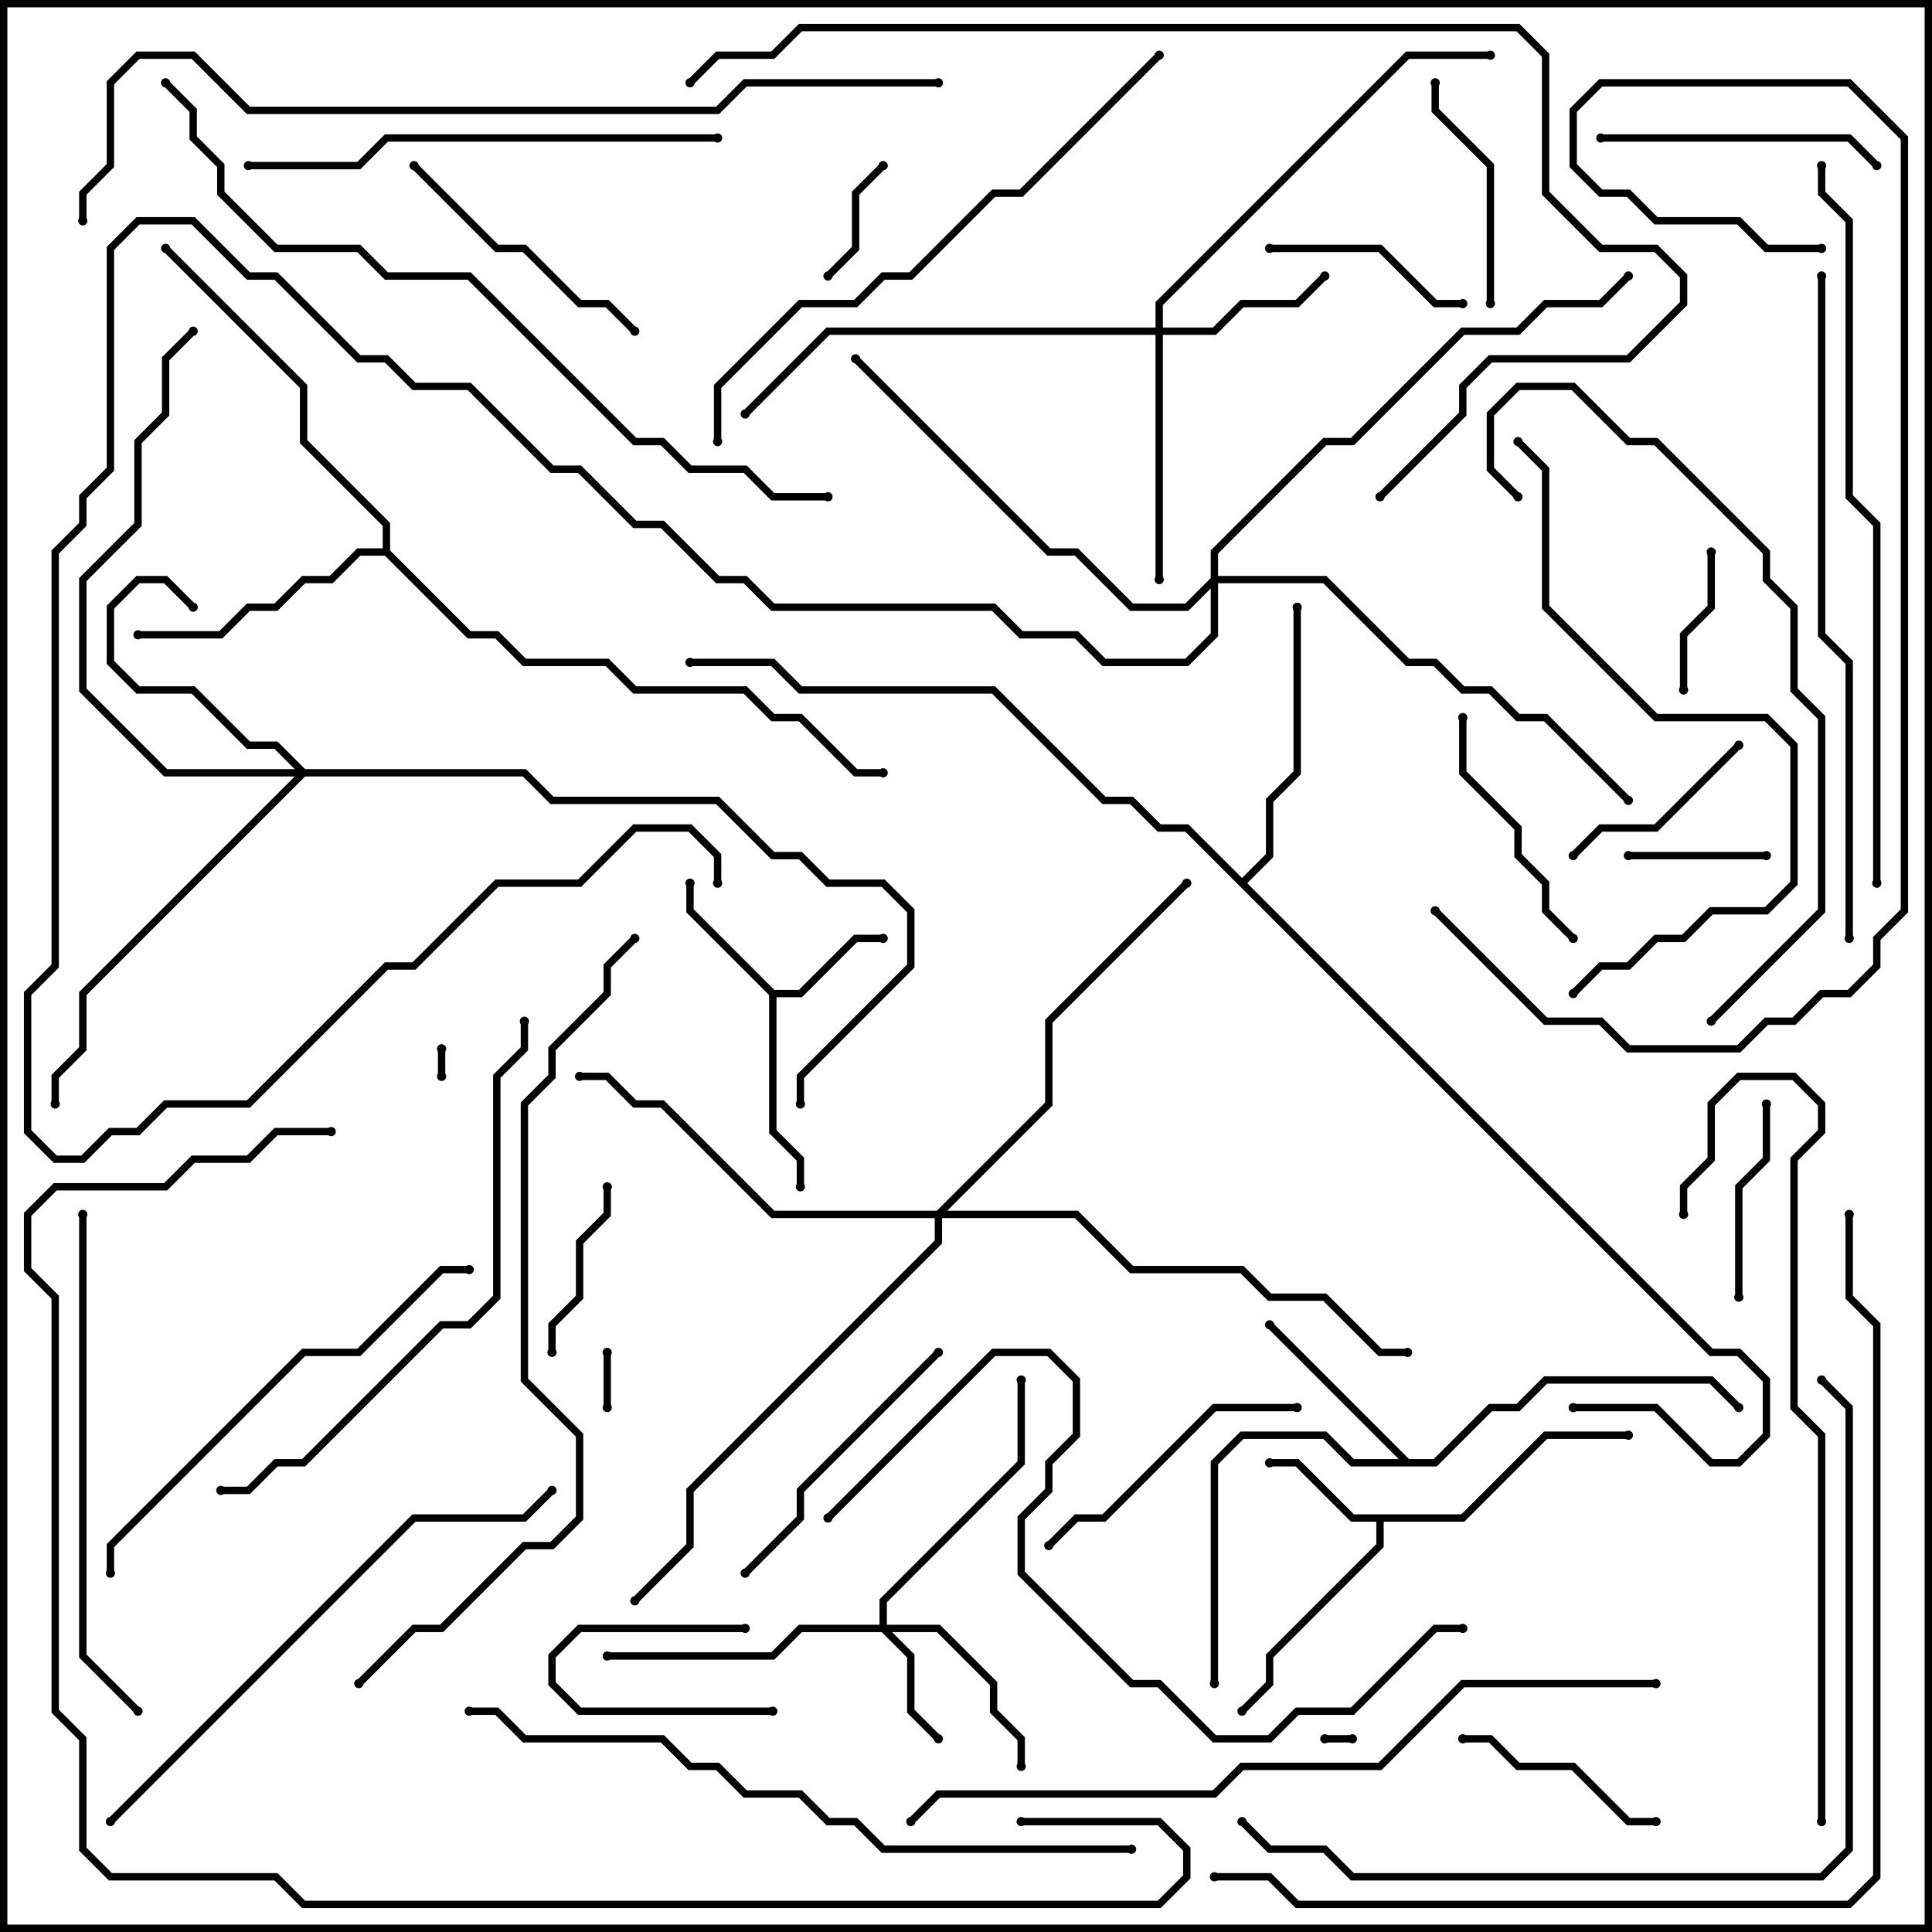 <svg version="1.1" width="105" height="105" xmlns="http://www.w3.org/2000/svg"><path d="M79.417,82.3L83.917,77.8L88.5,77.8L88.5,78.2L84.083,78.2L79.583,82.7L75.2,82.7L75.2,84.083L69.2,90.083L69.2,91.583L67.641,93.141L67.359,92.859L68.8,91.417L68.8,89.917L74.8,83.917L74.8,82.7L73.417,82.7L70.417,79.7L69,79.7L69,79.3L70.583,79.3L73.583,82.3z" stroke="none"/><path d="M42.083,53.8L43.417,53.8L46.417,50.8L48,50.8L48,51.2L46.583,51.2L43.583,54.2L42.2,54.2L42.2,61.417L43.7,62.917L43.7,64.5L43.3,64.5L43.3,63.083L41.8,61.583L41.8,54.083L37.3,49.583L37.3,48L37.7,48L37.7,49.417z" stroke="none"/><path d="M76.583,79.3L77.917,79.3L80.917,76.3L82.417,76.3L83.917,74.8L93.083,74.8L94.641,76.359L94.359,76.641L92.917,75.2L84.083,75.2L82.583,76.7L81.083,76.7L78.083,79.7L73.417,79.7L71.917,78.2L67.583,78.2L66.2,79.583L66.2,91.5L65.8,91.5L65.8,79.417L67.417,77.8L72.083,77.8L73.583,79.3L76.017,79.3L68.859,72.141L69.141,71.859z" stroke="none"/><path d="M20.8,29.8L20.8,28.583L16.3,24.083L16.3,21.083L8.859,13.641L9.141,13.359L16.7,20.917L16.7,23.917L21.2,28.417L21.2,29.917L25.583,34.3L27.083,34.3L28.583,35.8L33.083,35.8L34.583,37.3L40.583,37.3L42.083,38.8L43.583,38.8L46.583,41.8L48,41.8L48,42.2L46.417,42.2L43.417,39.2L41.917,39.2L40.417,37.7L34.417,37.7L32.917,36.2L28.417,36.2L26.917,34.7L25.417,34.7L20.917,30.2L19.583,30.2L18.083,31.7L16.583,31.7L15.083,33.2L13.583,33.2L12.083,34.7L7.5,34.7L7.5,34.3L11.917,34.3L13.417,32.8L14.917,32.8L16.417,31.3L17.917,31.3L19.417,29.8z" stroke="none"/><path d="M67.5,47.717L68.8,46.417L68.8,43.417L70.3,41.917L70.3,33L70.7,33L70.7,42.083L69.2,43.583L69.2,46.583L67.783,48L93.083,73.3L94.583,73.3L96.2,74.917L96.2,78.083L94.583,79.7L92.917,79.7L89.917,76.7L85.5,76.7L85.5,76.3L90.083,76.3L93.083,79.3L94.417,79.3L95.8,77.917L95.8,75.083L94.417,73.7L92.917,73.7L64.417,45.2L62.917,45.2L61.417,43.7L59.917,43.7L53.917,37.7L43.417,37.7L41.917,36.2L37.5,36.2L37.5,35.8L42.083,35.8L43.583,37.3L54.083,37.3L60.083,43.3L61.583,43.3L63.083,44.8L64.583,44.8z" stroke="none"/><path d="M47.8,88.3L47.8,86.917L55.3,79.417L55.3,75L55.7,75L55.7,79.583L48.2,87.083L48.2,88.3L51.083,88.3L54.2,91.417L54.2,92.917L55.7,94.417L55.7,96L55.3,96L55.3,94.583L53.8,93.083L53.8,91.583L50.917,88.7L48.483,88.7L49.7,89.917L49.7,92.917L51.141,94.359L50.859,94.641L49.3,93.083L49.3,90.083L47.917,88.7L43.583,88.7L42.083,90.2L33,90.2L33,89.8L41.917,89.8L43.417,88.3z" stroke="none"/><path d="M62.8,17.8L62.8,16.417L76.417,2.8L81,2.8L81,3.2L76.583,3.2L63.2,16.583L63.2,17.8L65.917,17.8L67.417,16.3L70.417,16.3L71.859,14.859L72.141,15.141L70.583,16.7L67.583,16.7L66.083,18.2L63.2,18.2L63.2,31.5L62.8,31.5L62.8,18.2L45.083,18.2L40.641,22.641L40.359,22.359L44.917,17.8z" stroke="none"/><path d="M16.583,41.8L28.583,41.8L30.083,43.3L39.083,43.3L42.083,46.3L43.583,46.3L45.083,47.8L48.083,47.8L49.7,49.417L49.7,52.583L43.7,58.583L43.7,60L43.3,60L43.3,58.417L49.3,52.417L49.3,49.583L47.917,48.2L44.917,48.2L43.417,46.7L41.917,46.7L38.917,43.7L29.917,43.7L28.417,42.2L16.583,42.2L4.7,54.083L4.7,57.083L3.2,58.583L3.2,60L2.8,60L2.8,58.417L4.3,56.917L4.3,53.917L16.017,42.2L8.917,42.2L4.3,37.583L4.3,31.417L7.3,28.417L7.3,23.917L8.8,22.417L8.8,19.417L10.359,17.859L10.641,18.141L9.2,19.583L9.2,22.583L7.7,24.083L7.7,28.583L4.7,31.583L4.7,37.417L9.083,41.8L16.017,41.8L14.917,40.7L13.417,40.7L10.417,37.7L7.417,37.7L5.8,36.083L5.8,32.917L7.417,31.3L9.083,31.3L10.641,32.859L10.359,33.141L8.917,31.7L7.583,31.7L6.2,33.083L6.2,35.917L7.583,37.3L10.583,37.3L13.583,40.3L15.083,40.3z" stroke="none"/><path d="M50.917,65.8L56.8,59.917L56.8,55.417L64.359,47.859L64.641,48.141L57.2,55.583L57.2,60.083L51.483,65.8L58.583,65.8L61.583,68.8L67.583,68.8L69.083,70.3L72.083,70.3L75.083,73.3L76.5,73.3L76.5,73.7L74.917,73.7L71.917,70.7L68.917,70.7L67.417,69.2L61.417,69.2L58.417,66.2L51.2,66.2L51.2,67.583L37.7,81.083L37.7,84.083L34.641,87.141L34.359,86.859L37.3,83.917L37.3,80.917L50.8,67.417L50.8,66.2L41.917,66.2L35.917,60.2L34.417,60.2L32.917,58.7L31.5,58.7L31.5,58.3L33.083,58.3L34.583,59.8L36.083,59.8L42.083,65.8z" stroke="none"/><path d="M65.8,31.417L65.8,29.917L71.917,23.8L73.417,23.8L79.417,17.8L82.417,17.8L83.917,16.3L86.917,16.3L88.359,14.859L88.641,15.141L87.083,16.7L84.083,16.7L82.583,18.2L79.583,18.2L73.583,24.2L72.083,24.2L66.2,30.083L66.2,31.3L72.083,31.3L76.583,35.8L78.083,35.8L79.583,37.3L81.083,37.3L82.583,38.8L84.083,38.8L88.641,43.359L88.359,43.641L83.917,39.2L82.417,39.2L80.917,37.7L79.417,37.7L77.917,36.2L76.417,36.2L71.917,31.7L66.2,31.7L66.2,34.583L64.583,36.2L59.917,36.2L58.417,34.7L55.417,34.7L53.917,33.2L41.917,33.2L40.417,31.7L38.917,31.7L35.917,28.7L34.417,28.7L31.417,25.7L29.917,25.7L25.417,21.2L22.417,21.2L20.917,19.7L19.417,19.7L14.917,15.2L13.417,15.2L10.417,12.2L7.583,12.2L6.2,13.583L6.2,25.583L4.7,27.083L4.7,28.583L3.2,30.083L3.2,52.583L1.7,54.083L1.7,61.417L3.083,62.8L4.417,62.8L5.917,61.3L7.417,61.3L8.917,59.8L13.417,59.8L20.917,52.3L22.417,52.3L26.917,47.8L31.417,47.8L34.417,44.8L37.583,44.8L39.2,46.417L39.2,48L38.8,48L38.8,46.583L37.417,45.2L34.583,45.2L31.583,48.2L27.083,48.2L22.583,52.7L21.083,52.7L13.583,60.2L9.083,60.2L7.583,61.7L6.083,61.7L4.583,63.2L2.917,63.2L1.3,61.583L1.3,53.917L2.8,52.417L2.8,29.917L4.3,28.417L4.3,26.917L5.8,25.417L5.8,13.417L7.417,11.8L10.583,11.8L13.583,14.8L15.083,14.8L19.583,19.3L21.083,19.3L22.583,20.8L25.583,20.8L30.083,25.3L31.583,25.3L34.583,28.3L36.083,28.3L39.083,31.3L40.583,31.3L42.083,32.8L54.083,32.8L55.583,34.3L58.583,34.3L60.083,35.8L64.417,35.8L65.8,34.417L65.8,31.983L64.583,33.2L61.417,33.2L58.417,30.2L56.917,30.2L46.359,19.641L46.641,19.359L57.083,29.8L58.583,29.8L61.583,32.8L64.417,32.8z" stroke="none"/><path d="M73.5,94.3L73.5,94.7L72,94.7L72,94.3z" stroke="none"/><path d="M23.8,57L24.2,57L24.2,58.5L23.8,58.5z" stroke="none"/><path d="M33.2,76.5L32.8,76.5L32.8,73.5L33.2,73.5z" stroke="none"/><path d="M40.5,88.3L40.5,88.7L31.583,88.7L30.2,90.083L30.2,91.417L31.583,92.8L42,92.8L42,93.2L31.417,93.2L29.8,91.583L29.8,89.917L31.417,88.3z" stroke="none"/><path d="M45.141,15.141L44.859,14.859L46.3,13.417L46.3,10.417L47.859,8.859L48.141,9.141L46.7,10.583L46.7,13.583z" stroke="none"/><path d="M96,46.3L96,46.7L88.5,46.7L88.5,46.3z" stroke="none"/><path d="M92.8,30L93.2,30L93.2,33.083L91.7,34.583L91.7,37.5L91.3,37.5L91.3,34.417L92.8,32.917z" stroke="none"/><path d="M30.2,73.5L29.8,73.5L29.8,71.917L31.3,70.417L31.3,67.417L32.8,65.917L32.8,64.5L33.2,64.5L33.2,66.083L31.7,67.583L31.7,70.583L30.2,72.083z" stroke="none"/><path d="M95.8,60L96.2,60L96.2,63.083L94.7,64.583L94.7,70.5L94.3,70.5L94.3,64.417L95.8,62.917z" stroke="none"/><path d="M94.359,40.359L94.641,40.641L90.083,45.2L87.083,45.2L85.641,46.641L85.359,46.359L86.917,44.8L89.917,44.8z" stroke="none"/><path d="M79.5,16.3L79.5,16.7L77.917,16.7L74.917,13.7L69,13.7L69,13.3L75.083,13.3L78.083,16.3z" stroke="none"/><path d="M90,98.8L90,99.2L88.417,99.2L85.417,96.2L82.417,96.2L80.917,94.7L79.5,94.7L79.5,94.3L81.083,94.3L82.583,95.8L85.583,95.8L88.583,98.8z" stroke="none"/><path d="M81.2,16.5L80.8,16.5L80.8,9.083L77.8,6.083L77.8,4.5L78.2,4.5L78.2,5.917L81.2,8.917z" stroke="none"/><path d="M85.641,50.859L85.359,51.141L83.8,49.583L83.8,48.083L82.3,46.583L82.3,45.083L79.3,42.083L79.3,39L79.7,39L79.7,41.917L82.7,44.917L82.7,46.417L84.2,47.917L84.2,49.417z" stroke="none"/><path d="M34.641,17.859L34.359,18.141L32.917,16.7L31.417,16.7L28.417,13.7L26.917,13.7L22.359,9.141L22.641,8.859L27.083,13.3L28.583,13.3L31.583,16.3L33.083,16.3z" stroke="none"/><path d="M87,7.7L87,7.3L100.583,7.3L102.141,8.859L101.859,9.141L100.417,7.7z" stroke="none"/><path d="M57.141,84.141L56.859,83.859L58.417,82.3L59.917,82.3L65.917,76.3L70.5,76.3L70.5,76.7L66.083,76.7L60.083,82.7L58.583,82.7z" stroke="none"/><path d="M50.859,73.359L51.141,73.641L43.7,81.083L43.7,82.583L40.641,85.641L40.359,85.359L43.3,82.417L43.3,80.917z" stroke="none"/><path d="M13.5,9.2L13.5,8.8L19.417,8.8L20.917,7.3L39,7.3L39,7.7L21.083,7.7L19.583,9.2z" stroke="none"/><path d="M6.2,85.5L5.8,85.5L5.8,83.917L16.417,73.3L19.417,73.3L23.917,68.8L25.5,68.8L25.5,69.2L24.083,69.2L19.583,73.7L16.583,73.7L6.2,84.083z" stroke="none"/><path d="M4.3,66L4.7,66L4.7,89.917L7.641,92.859L7.359,93.141L4.3,90.083z" stroke="none"/><path d="M6.141,99.141L5.859,98.859L22.417,82.3L28.417,82.3L29.859,80.859L30.141,81.141L28.583,82.7L22.583,82.7z" stroke="none"/><path d="M82.359,24.141L82.641,23.859L84.2,25.417L84.2,32.917L90.083,38.8L96.083,38.8L97.7,40.417L97.7,48.083L96.083,49.7L93.083,49.7L91.583,51.2L90.083,51.2L88.583,52.7L87.083,52.7L85.641,54.141L85.359,53.859L86.917,52.3L88.417,52.3L89.917,50.8L91.417,50.8L92.917,49.3L95.917,49.3L97.3,47.917L97.3,40.583L95.917,39.2L89.917,39.2L83.8,33.083L83.8,25.583z" stroke="none"/><path d="M12,81.2L12,80.8L13.417,80.8L14.917,79.3L16.417,79.3L23.917,71.8L25.417,71.8L26.8,70.417L26.8,58.417L28.3,56.917L28.3,55.5L28.7,55.5L28.7,57.083L27.2,58.583L27.2,70.583L25.583,72.2L24.083,72.2L16.583,79.7L15.083,79.7L13.583,81.2z" stroke="none"/><path d="M93.141,55.641L92.859,55.359L98.8,49.417L98.8,39.083L97.3,37.583L97.3,33.083L95.8,31.583L95.8,30.083L89.917,24.2L88.417,24.2L85.417,21.2L82.583,21.2L81.2,22.583L81.2,25.417L82.641,26.859L82.359,27.141L80.8,25.583L80.8,22.417L82.417,20.8L85.583,20.8L88.583,23.8L90.083,23.8L96.2,29.917L96.2,31.417L97.7,32.917L97.7,37.417L99.2,38.917L99.2,49.583z" stroke="none"/><path d="M39.2,24L38.8,24L38.8,20.917L43.417,16.3L46.417,16.3L47.917,14.8L49.417,14.8L53.917,10.3L55.417,10.3L62.859,2.859L63.141,3.141L55.583,10.7L54.083,10.7L49.583,15.2L48.083,15.2L46.583,16.7L43.583,16.7L39.2,21.083z" stroke="none"/><path d="M99.2,99L98.8,99L98.8,78.083L97.3,76.583L97.3,62.917L98.8,61.417L98.8,60.083L97.417,58.7L94.583,58.7L93.2,60.083L93.2,63.083L91.7,64.583L91.7,66L91.3,66L91.3,64.417L92.8,62.917L92.8,59.917L94.417,58.3L97.583,58.3L99.2,59.917L99.2,61.583L97.7,63.083L97.7,76.417L99.2,77.917z" stroke="none"/><path d="M45.141,82.641L44.859,82.359L53.917,73.3L57.083,73.3L58.7,74.917L58.7,78.083L57.2,79.583L57.2,81.083L55.7,82.583L55.7,85.417L61.583,91.3L63.083,91.3L66.083,94.3L68.917,94.3L70.417,92.8L73.417,92.8L77.917,88.3L79.5,88.3L79.5,88.7L78.083,88.7L73.583,93.2L70.583,93.2L69.083,94.7L65.917,94.7L62.917,91.7L61.417,91.7L55.3,85.583L55.3,82.417L56.8,80.917L56.8,79.417L58.3,77.917L58.3,75.083L56.917,73.7L54.083,73.7z" stroke="none"/><path d="M98.8,15L99.2,15L99.2,34.417L100.7,35.917L100.7,51L100.3,51L100.3,36.083L98.8,34.583z" stroke="none"/><path d="M25.5,93.2L25.5,92.8L27.083,92.8L28.583,94.3L36.083,94.3L37.583,95.8L39.083,95.8L40.583,97.3L43.583,97.3L45.083,98.8L46.583,98.8L48.083,100.3L61.5,100.3L61.5,100.7L47.917,100.7L46.417,99.2L44.917,99.2L43.417,97.7L40.417,97.7L38.917,96.2L37.417,96.2L35.917,94.7L28.417,94.7L26.917,93.2z" stroke="none"/><path d="M98.8,9L99.2,9L99.2,10.417L100.7,11.917L100.7,26.917L102.2,28.417L102.2,48L101.8,48L101.8,28.583L100.3,27.083L100.3,12.083L98.8,10.583z" stroke="none"/><path d="M98.859,75.141L99.141,74.859L100.7,76.417L100.7,100.583L99.083,102.2L73.417,102.2L71.917,100.7L68.917,100.7L67.359,99.141L67.641,98.859L69.083,100.3L72.083,100.3L73.583,101.8L98.917,101.8L100.3,100.417L100.3,76.583z" stroke="none"/><path d="M90,91.3L90,91.7L79.583,91.7L75.083,96.2L67.583,96.2L66.083,97.7L51.083,97.7L49.641,99.141L49.359,98.859L50.917,97.3L65.917,97.3L67.417,95.8L74.917,95.8L79.417,91.3z" stroke="none"/><path d="M99,13.3L99,13.7L95.917,13.7L94.417,12.2L89.917,12.2L88.417,10.7L86.917,10.7L85.3,9.083L85.3,5.917L86.917,4.3L100.583,4.3L103.7,7.417L103.7,49.583L102.2,51.083L102.2,52.583L100.583,54.2L99.083,54.2L97.583,55.7L96.083,55.7L94.583,57.2L88.417,57.2L86.917,55.7L83.917,55.7L77.859,49.641L78.141,49.359L84.083,55.3L87.083,55.3L88.583,56.8L94.417,56.8L95.917,55.3L97.417,55.3L98.917,53.8L100.417,53.8L101.8,52.417L101.8,50.917L103.3,49.417L103.3,7.583L100.417,4.7L87.083,4.7L85.7,6.083L85.7,8.917L87.083,10.3L88.583,10.3L90.083,11.8L94.583,11.8L96.083,13.3z" stroke="none"/><path d="M45,26.8L45,27.2L41.917,27.2L40.417,25.7L37.417,25.7L35.917,24.2L34.417,24.2L25.417,15.2L20.917,15.2L19.417,13.7L14.917,13.7L11.8,10.583L11.8,9.083L10.3,7.583L10.3,6.083L8.859,4.641L9.141,4.359L10.7,5.917L10.7,7.417L12.2,8.917L12.2,10.417L15.083,13.3L19.583,13.3L21.083,14.8L25.583,14.8L34.583,23.8L36.083,23.8L37.583,25.3L40.583,25.3L42.083,26.8z" stroke="none"/><path d="M19.641,91.641L19.359,91.359L22.417,88.3L23.917,88.3L28.417,83.8L29.917,83.8L31.3,82.417L31.3,78.083L28.3,75.083L28.3,59.917L29.8,58.417L29.8,56.917L32.8,53.917L32.8,52.417L34.359,50.859L34.641,51.141L33.2,52.583L33.2,54.083L30.2,57.083L30.2,58.583L28.7,60.083L28.7,74.917L31.7,77.917L31.7,82.583L30.083,84.2L28.583,84.2L24.083,88.7L22.583,88.7z" stroke="none"/><path d="M75.141,27.141L74.859,26.859L79.3,22.417L79.3,20.917L80.917,19.3L88.417,19.3L91.3,16.417L91.3,15.083L89.917,13.7L86.917,13.7L83.8,10.583L83.8,3.083L82.417,1.7L43.583,1.7L42.083,3.2L39.083,3.2L37.641,4.641L37.359,4.359L38.917,2.8L41.917,2.8L43.417,1.3L82.583,1.3L84.2,2.917L84.2,10.417L87.083,13.3L90.083,13.3L91.7,14.917L91.7,16.583L88.583,19.7L81.083,19.7L79.7,21.083L79.7,22.583z" stroke="none"/><path d="M51,4.3L51,4.7L40.583,4.7L39.083,6.2L13.417,6.2L10.417,3.2L7.583,3.2L6.2,4.583L6.2,9.083L4.7,10.583L4.7,12L4.3,12L4.3,10.417L5.8,8.917L5.8,4.417L7.417,2.8L10.583,2.8L13.583,5.8L38.917,5.8L40.417,4.3z" stroke="none"/><path d="M100.3,66L100.7,66L100.7,70.417L102.2,71.917L102.2,102.083L100.583,103.7L70.417,103.7L68.917,102.2L66,102.2L66,101.8L69.083,101.8L70.583,103.3L100.417,103.3L101.8,101.917L101.8,72.083L100.3,70.583z" stroke="none"/><path d="M55.5,99.2L55.5,98.8L63.083,98.8L64.7,100.417L64.7,102.083L63.083,103.7L16.417,103.7L14.917,102.2L5.917,102.2L4.3,100.583L4.3,94.583L2.8,93.083L2.8,70.583L1.3,69.083L1.3,65.917L2.917,64.3L8.917,64.3L10.417,62.8L13.417,62.8L14.917,61.3L18,61.3L18,61.7L15.083,61.7L13.583,63.2L10.583,63.2L9.083,64.7L3.083,64.7L1.7,66.083L1.7,68.917L3.2,70.417L3.2,92.917L4.7,94.417L4.7,100.417L6.083,101.8L15.083,101.8L16.583,103.3L62.917,103.3L64.3,101.917L64.3,100.583L62.917,99.2z" stroke="none"/><circle cx="69" cy="79.5" r="0.25" stroke-width="0" fill="#000" /><circle cx="67.5" cy="93" r="0.25" stroke-width="0" fill="#000" /><circle cx="88.5" cy="78" r="0.25" stroke-width="0" fill="#000" /><circle cx="48" cy="51" r="0.25" stroke-width="0" fill="#000" /><circle cx="37.5" cy="48" r="0.25" stroke-width="0" fill="#000" /><circle cx="43.5" cy="64.5" r="0.25" stroke-width="0" fill="#000" /><circle cx="69" cy="72" r="0.25" stroke-width="0" fill="#000" /><circle cx="66" cy="91.5" r="0.25" stroke-width="0" fill="#000" /><circle cx="94.5" cy="76.5" r="0.25" stroke-width="0" fill="#000" /><circle cx="7.5" cy="34.5" r="0.25" stroke-width="0" fill="#000" /><circle cx="9" cy="13.5" r="0.25" stroke-width="0" fill="#000" /><circle cx="48" cy="42" r="0.25" stroke-width="0" fill="#000" /><circle cx="70.5" cy="33" r="0.25" stroke-width="0" fill="#000" /><circle cx="37.5" cy="36" r="0.25" stroke-width="0" fill="#000" /><circle cx="85.5" cy="76.5" r="0.25" stroke-width="0" fill="#000" /><circle cx="51" cy="94.5" r="0.25" stroke-width="0" fill="#000" /><circle cx="55.5" cy="96" r="0.25" stroke-width="0" fill="#000" /><circle cx="33" cy="90" r="0.25" stroke-width="0" fill="#000" /><circle cx="55.5" cy="75" r="0.25" stroke-width="0" fill="#000" /><circle cx="72" cy="15" r="0.25" stroke-width="0" fill="#000" /><circle cx="63" cy="31.5" r="0.25" stroke-width="0" fill="#000" /><circle cx="40.5" cy="22.5" r="0.25" stroke-width="0" fill="#000" /><circle cx="81" cy="3" r="0.25" stroke-width="0" fill="#000" /><circle cx="10.5" cy="33" r="0.25" stroke-width="0" fill="#000" /><circle cx="3" cy="60" r="0.25" stroke-width="0" fill="#000" /><circle cx="10.5" cy="18" r="0.25" stroke-width="0" fill="#000" /><circle cx="43.5" cy="60" r="0.25" stroke-width="0" fill="#000" /><circle cx="31.5" cy="58.5" r="0.25" stroke-width="0" fill="#000" /><circle cx="64.5" cy="48" r="0.25" stroke-width="0" fill="#000" /><circle cx="76.5" cy="73.5" r="0.25" stroke-width="0" fill="#000" /><circle cx="34.5" cy="87" r="0.25" stroke-width="0" fill="#000" /><circle cx="46.5" cy="19.5" r="0.25" stroke-width="0" fill="#000" /><circle cx="88.5" cy="43.5" r="0.25" stroke-width="0" fill="#000" /><circle cx="88.5" cy="15" r="0.25" stroke-width="0" fill="#000" /><circle cx="39" cy="48" r="0.25" stroke-width="0" fill="#000" /><circle cx="73.5" cy="94.5" r="0.25" stroke-width="0" fill="#000" /><circle cx="72" cy="94.5" r="0.25" stroke-width="0" fill="#000" /><circle cx="24" cy="57" r="0.25" stroke-width="0" fill="#000" /><circle cx="24" cy="58.5" r="0.25" stroke-width="0" fill="#000" /><circle cx="33" cy="76.5" r="0.25" stroke-width="0" fill="#000" /><circle cx="33" cy="73.5" r="0.25" stroke-width="0" fill="#000" /><circle cx="40.5" cy="88.5" r="0.25" stroke-width="0" fill="#000" /><circle cx="42" cy="93" r="0.25" stroke-width="0" fill="#000" /><circle cx="45" cy="15" r="0.25" stroke-width="0" fill="#000" /><circle cx="48" cy="9" r="0.25" stroke-width="0" fill="#000" /><circle cx="96" cy="46.5" r="0.25" stroke-width="0" fill="#000" /><circle cx="88.5" cy="46.5" r="0.25" stroke-width="0" fill="#000" /><circle cx="93" cy="30" r="0.25" stroke-width="0" fill="#000" /><circle cx="91.5" cy="37.5" r="0.25" stroke-width="0" fill="#000" /><circle cx="30" cy="73.5" r="0.25" stroke-width="0" fill="#000" /><circle cx="33" cy="64.5" r="0.25" stroke-width="0" fill="#000" /><circle cx="96" cy="60" r="0.25" stroke-width="0" fill="#000" /><circle cx="94.5" cy="70.5" r="0.25" stroke-width="0" fill="#000" /><circle cx="94.5" cy="40.5" r="0.25" stroke-width="0" fill="#000" /><circle cx="85.5" cy="46.5" r="0.25" stroke-width="0" fill="#000" /><circle cx="79.5" cy="16.5" r="0.25" stroke-width="0" fill="#000" /><circle cx="69" cy="13.5" r="0.25" stroke-width="0" fill="#000" /><circle cx="90" cy="99" r="0.25" stroke-width="0" fill="#000" /><circle cx="79.5" cy="94.5" r="0.25" stroke-width="0" fill="#000" /><circle cx="81" cy="16.5" r="0.25" stroke-width="0" fill="#000" /><circle cx="78" cy="4.5" r="0.25" stroke-width="0" fill="#000" /><circle cx="85.5" cy="51" r="0.25" stroke-width="0" fill="#000" /><circle cx="79.5" cy="39" r="0.25" stroke-width="0" fill="#000" /><circle cx="34.5" cy="18" r="0.25" stroke-width="0" fill="#000" /><circle cx="22.5" cy="9" r="0.25" stroke-width="0" fill="#000" /><circle cx="87" cy="7.5" r="0.25" stroke-width="0" fill="#000" /><circle cx="102" cy="9" r="0.25" stroke-width="0" fill="#000" /><circle cx="57" cy="84" r="0.25" stroke-width="0" fill="#000" /><circle cx="70.5" cy="76.5" r="0.25" stroke-width="0" fill="#000" /><circle cx="51" cy="73.5" r="0.25" stroke-width="0" fill="#000" /><circle cx="40.5" cy="85.5" r="0.25" stroke-width="0" fill="#000" /><circle cx="13.5" cy="9" r="0.25" stroke-width="0" fill="#000" /><circle cx="39" cy="7.5" r="0.25" stroke-width="0" fill="#000" /><circle cx="6" cy="85.5" r="0.25" stroke-width="0" fill="#000" /><circle cx="25.5" cy="69" r="0.25" stroke-width="0" fill="#000" /><circle cx="4.5" cy="66" r="0.25" stroke-width="0" fill="#000" /><circle cx="7.5" cy="93" r="0.25" stroke-width="0" fill="#000" /><circle cx="6" cy="99" r="0.25" stroke-width="0" fill="#000" /><circle cx="30" cy="81" r="0.25" stroke-width="0" fill="#000" /><circle cx="82.5" cy="24" r="0.25" stroke-width="0" fill="#000" /><circle cx="85.5" cy="54" r="0.25" stroke-width="0" fill="#000" /><circle cx="12" cy="81" r="0.25" stroke-width="0" fill="#000" /><circle cx="28.5" cy="55.5" r="0.25" stroke-width="0" fill="#000" /><circle cx="93" cy="55.5" r="0.25" stroke-width="0" fill="#000" /><circle cx="82.5" cy="27" r="0.25" stroke-width="0" fill="#000" /><circle cx="39" cy="24" r="0.25" stroke-width="0" fill="#000" /><circle cx="63" cy="3" r="0.25" stroke-width="0" fill="#000" /><circle cx="99" cy="99" r="0.25" stroke-width="0" fill="#000" /><circle cx="91.5" cy="66" r="0.25" stroke-width="0" fill="#000" /><circle cx="45" cy="82.5" r="0.25" stroke-width="0" fill="#000" /><circle cx="79.5" cy="88.5" r="0.25" stroke-width="0" fill="#000" /><circle cx="99" cy="15" r="0.25" stroke-width="0" fill="#000" /><circle cx="100.5" cy="51" r="0.25" stroke-width="0" fill="#000" /><circle cx="25.5" cy="93" r="0.25" stroke-width="0" fill="#000" /><circle cx="61.5" cy="100.5" r="0.25" stroke-width="0" fill="#000" /><circle cx="99" cy="9" r="0.25" stroke-width="0" fill="#000" /><circle cx="102" cy="48" r="0.25" stroke-width="0" fill="#000" /><circle cx="99" cy="75" r="0.25" stroke-width="0" fill="#000" /><circle cx="67.5" cy="99" r="0.25" stroke-width="0" fill="#000" /><circle cx="90" cy="91.5" r="0.25" stroke-width="0" fill="#000" /><circle cx="49.5" cy="99" r="0.25" stroke-width="0" fill="#000" /><circle cx="99" cy="13.5" r="0.25" stroke-width="0" fill="#000" /><circle cx="78" cy="49.5" r="0.25" stroke-width="0" fill="#000" /><circle cx="45" cy="27" r="0.25" stroke-width="0" fill="#000" /><circle cx="9" cy="4.5" r="0.25" stroke-width="0" fill="#000" /><circle cx="19.5" cy="91.5" r="0.25" stroke-width="0" fill="#000" /><circle cx="34.5" cy="51" r="0.25" stroke-width="0" fill="#000" /><circle cx="75" cy="27" r="0.25" stroke-width="0" fill="#000" /><circle cx="37.5" cy="4.5" r="0.25" stroke-width="0" fill="#000" /><circle cx="51" cy="4.5" r="0.25" stroke-width="0" fill="#000" /><circle cx="4.5" cy="12" r="0.25" stroke-width="0" fill="#000" /><circle cx="100.5" cy="66" r="0.25" stroke-width="0" fill="#000" /><circle cx="66" cy="102" r="0.25" stroke-width="0" fill="#000" /><circle cx="55.5" cy="99" r="0.25" stroke-width="0" fill="#000" /><circle cx="18" cy="61.5" r="0.25" stroke-width="0" fill="#000" /><rect x="0" y="0" width="105" height="105" stroke-width="0.8" stroke="#000" fill="none" /></svg>